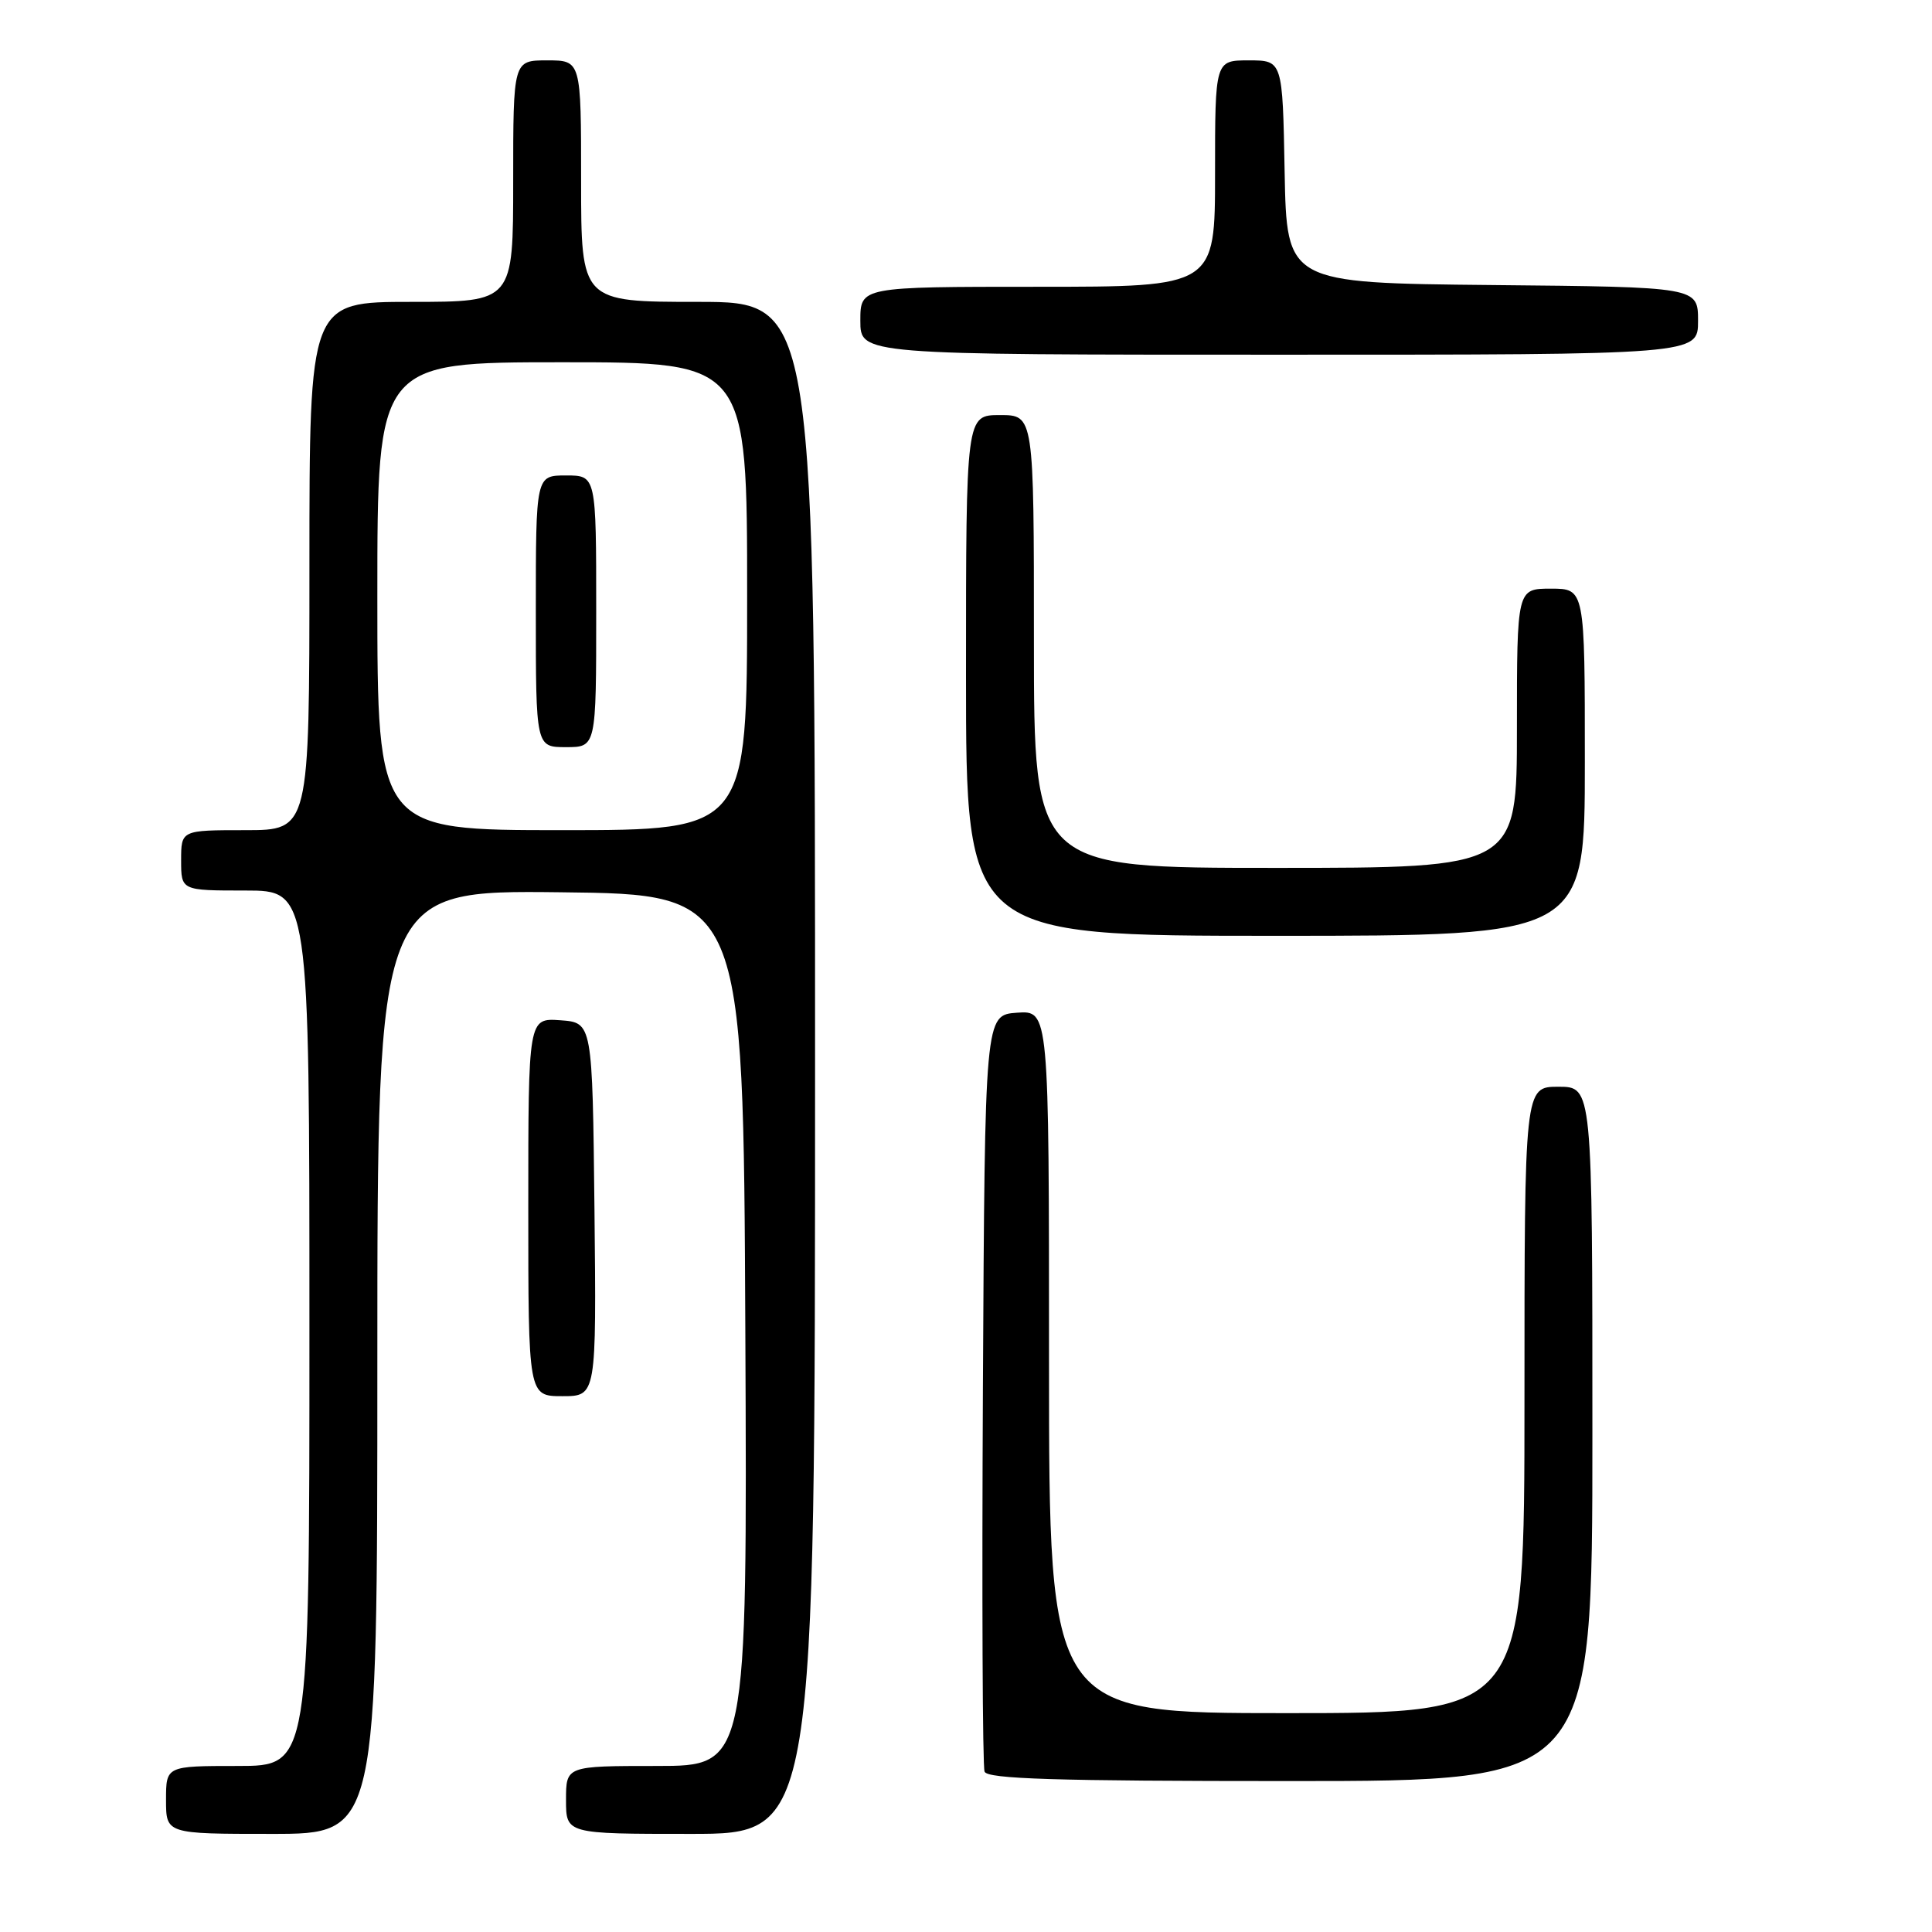 <?xml version="1.0" encoding="UTF-8" standalone="no"?>
<!DOCTYPE svg PUBLIC "-//W3C//DTD SVG 1.1//EN" "http://www.w3.org/Graphics/SVG/1.1/DTD/svg11.dtd" >
<svg xmlns="http://www.w3.org/2000/svg" xmlns:xlink="http://www.w3.org/1999/xlink" version="1.1" viewBox="0 0 256 256">
 <g >
 <path fill="currentColor"
d=" M 50.00 180.48 C 50.00 117.96 50.00 117.96 74.25 118.23 C 98.50 118.50 98.50 118.50 98.76 176.25 C 99.02 234.00 99.02 234.00 87.01 234.00 C 75.00 234.00 75.00 234.00 75.00 238.50 C 75.00 243.00 75.00 243.00 91.50 243.00 C 108.00 243.00 108.00 243.00 108.00 141.50 C 108.00 40.00 108.00 40.00 92.50 40.00 C 77.00 40.00 77.00 40.00 77.00 24.00 C 77.00 8.00 77.00 8.00 72.50 8.00 C 68.00 8.00 68.00 8.00 68.00 24.00 C 68.00 40.00 68.00 40.00 54.50 40.00 C 41.00 40.00 41.00 40.00 41.00 75.00 C 41.00 110.00 41.00 110.00 32.50 110.00 C 24.00 110.00 24.00 110.00 24.00 114.00 C 24.00 118.00 24.00 118.00 32.50 118.00 C 41.00 118.00 41.00 118.00 41.00 176.00 C 41.00 234.00 41.00 234.00 31.50 234.00 C 22.00 234.00 22.00 234.00 22.00 238.50 C 22.00 243.00 22.00 243.00 36.00 243.00 C 50.00 243.00 50.00 243.00 50.00 180.48 Z  M 211.00 190.00 C 211.00 144.00 211.00 144.00 206.50 144.00 C 202.00 144.00 202.00 144.00 202.00 185.50 C 202.00 227.00 202.00 227.00 170.50 227.00 C 139.00 227.00 139.00 227.00 139.00 180.44 C 139.00 133.89 139.00 133.89 134.75 134.19 C 130.50 134.50 130.50 134.50 130.24 184.00 C 130.10 211.23 130.19 234.06 130.46 234.75 C 130.83 235.72 139.87 236.00 170.97 236.00 C 211.00 236.00 211.00 236.00 211.00 190.00 Z  M 78.77 160.25 C 78.50 135.50 78.50 135.50 74.25 135.19 C 70.00 134.89 70.00 134.89 70.00 159.94 C 70.00 185.00 70.00 185.00 74.52 185.00 C 79.03 185.00 79.03 185.00 78.77 160.25 Z  M 210.00 101.00 C 210.00 78.00 210.00 78.00 205.50 78.00 C 201.00 78.00 201.00 78.00 201.00 96.50 C 201.00 115.00 201.00 115.00 169.00 115.00 C 137.00 115.00 137.00 115.00 137.00 85.00 C 137.00 55.00 137.00 55.00 132.50 55.00 C 128.00 55.00 128.00 55.00 128.00 89.50 C 128.00 124.00 128.00 124.00 169.00 124.00 C 210.00 124.00 210.00 124.00 210.00 101.00 Z  M 225.00 42.52 C 225.00 38.03 225.00 38.03 197.75 37.77 C 170.50 37.50 170.50 37.50 170.22 22.75 C 169.95 8.00 169.95 8.00 165.47 8.00 C 161.00 8.00 161.00 8.00 161.00 23.00 C 161.00 38.00 161.00 38.00 137.50 38.00 C 114.00 38.00 114.00 38.00 114.00 42.50 C 114.00 47.00 114.00 47.00 169.50 47.00 C 225.00 47.00 225.00 47.00 225.00 42.52 Z  M 50.00 79.00 C 50.00 48.00 50.00 48.00 74.50 48.00 C 99.00 48.00 99.00 48.00 99.00 79.00 C 99.00 110.00 99.00 110.00 74.50 110.00 C 50.00 110.00 50.00 110.00 50.00 79.00 Z  M 79.00 81.00 C 79.00 63.00 79.00 63.00 75.00 63.00 C 71.00 63.00 71.00 63.00 71.00 81.00 C 71.00 99.00 71.00 99.00 75.00 99.00 C 79.00 99.00 79.00 99.00 79.00 81.00 Z "/>
</g>
</svg>